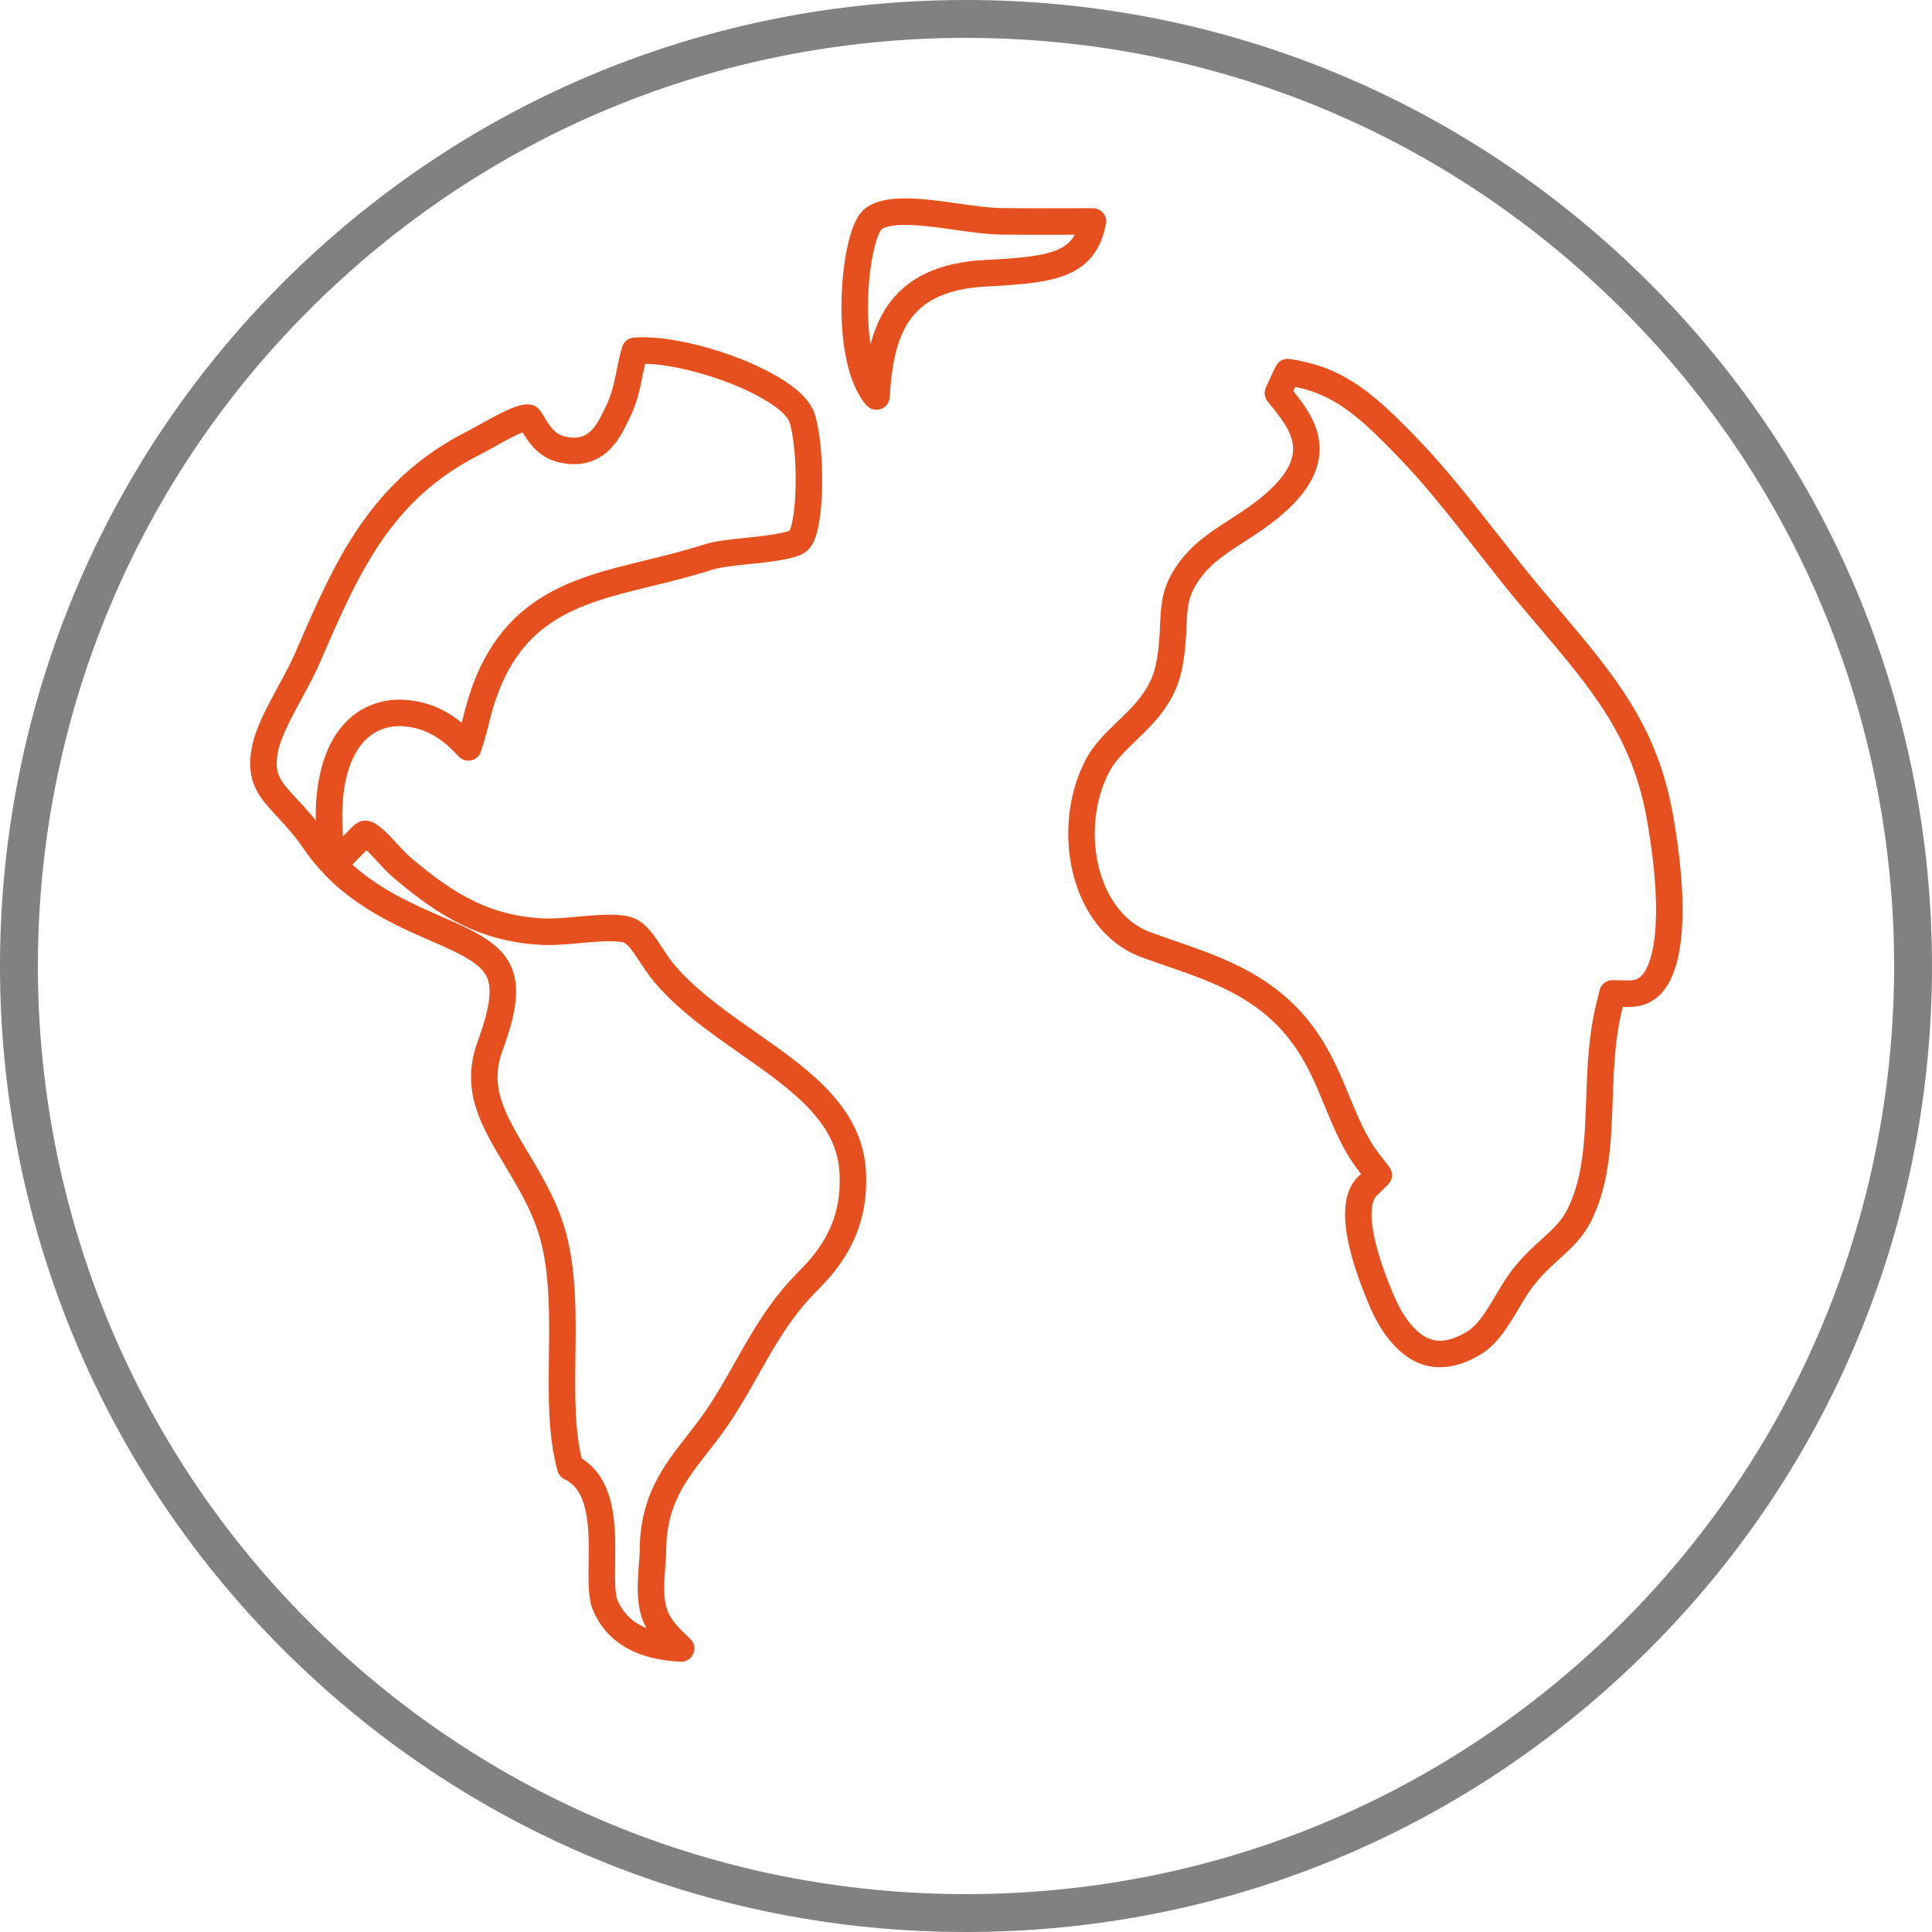 <?xml version="1.0" encoding="utf-8"?>
<!-- Generator: Adobe Illustrator 17.0.0, SVG Export Plug-In . SVG Version: 6.00 Build 0)  -->
<!DOCTYPE svg PUBLIC "-//W3C//DTD SVG 1.1//EN" "http://www.w3.org/Graphics/SVG/1.1/DTD/svg11.dtd">
<svg version="1.1" id="图层_1" xmlns="http://www.w3.org/2000/svg" xmlns:xlink="http://www.w3.org/1999/xlink" x="0px" y="0px"
	 width="51px" height="51px" viewBox="0 0 51 51" enable-background="new 0 0 51 51" xml:space="preserve">
<g>
	<path fill="none" stroke="#818181" stroke-miterlimit="10" d="M43.186,7.822C38.462,3.1,32.181,0.5,25.5,0.5
		S12.538,3.1,7.814,7.822c-9.752,9.748-9.752,25.608,0,35.355C12.538,47.9,18.819,50.5,25.5,50.5s12.962-2.6,17.686-7.322
		C52.938,33.43,52.938,17.571,43.186,7.822z"/>
	<path fill="none" stroke="#E6501E" stroke-width="0.7" stroke-linecap="round" stroke-linejoin="round" stroke-miterlimit="10" d="
		M10.223,22.509c0.136,0.149,0.27,0.292,0.397,0.4c1.18,1.001,2.224,1.632,3.779,1.687c0.239,0.007,0.544-0.018,0.865-0.048
		c0.47-0.044,1.056-0.097,1.325,0.009c0.223,0.088,0.369,0.299,0.588,0.635c0.118,0.181,0.239,0.364,0.38,0.528
		c0.599,0.699,1.406,1.264,2.186,1.81c1.393,0.978,2.71,1.9,2.77,3.459c0.043,1.101-0.32,1.97-1.177,2.819
		c-0.725,0.719-1.183,1.532-1.626,2.318c-0.239,0.423-0.486,0.862-0.773,1.283c-0.182,0.268-0.366,0.503-0.541,0.726
		c-0.591,0.758-1.151,1.474-1.159,2.782c-0.001,0.114-0.011,0.25-0.023,0.394c-0.032,0.427-0.069,0.911,0.065,1.291
		c0.13,0.369,0.393,0.619,0.605,0.821c0.035,0.033,0.067,0.063,0.096,0.092c-1.055-0.052-1.717-0.438-2.015-1.172
		c-0.09-0.221-0.083-0.7-0.077-1.122c0.012-0.888,0.028-2.076-0.832-2.486c-0.243-0.869-0.229-1.877-0.216-2.939
		c0.013-1,0.026-2.035-0.191-2.981c-0.195-0.849-0.612-1.545-1.014-2.217c-0.621-1.038-1.111-1.857-0.698-2.985
		c0.749-2.047,0.245-2.377-1.461-3.114l-0.138-0.06c-1.012-0.438-1.853-0.901-2.532-1.61l0.723-0.738
		c0.066-0.067,0.104-0.08,0.111-0.08C9.767,22.011,10.075,22.347,10.223,22.509z M21.08,14.273c-0.158,0.148-0.929,0.228-1.343,0.27
		c-0.405,0.042-0.787,0.081-1.061,0.169c-0.55,0.175-1.08,0.304-1.58,0.426c-1.955,0.476-3.802,0.925-4.508,3.79
		c-0.095,0.385-0.169,0.637-0.225,0.801c-0.295-0.315-0.772-0.788-1.533-0.889c-0.538-0.079-1.016,0.065-1.379,0.396
		c-0.759,0.694-0.785,2.001-0.762,2.531l0.044,0.981c-0.163-0.179-0.318-0.372-0.461-0.585c-0.225-0.331-0.464-0.589-0.676-0.817
		c-0.474-0.51-0.735-0.792-0.611-1.519c0.079-0.461,0.379-1.014,0.669-1.548c0.173-0.32,0.342-0.633,0.47-0.928
		c1.025-2.372,1.911-4.422,4.399-5.669c0.103-0.052,0.22-0.117,0.345-0.188c0.318-0.178,0.837-0.47,1.055-0.47
		c0.013,0,0.025,0.001,0.036,0.003c0.026,0.025,0.081,0.117,0.118,0.178c0.131,0.217,0.328,0.547,0.723,0.65
		c0.913,0.233,1.243-0.438,1.441-0.839l0.061-0.123c0.18-0.354,0.26-0.751,0.33-1.1c0.045-0.222,0.083-0.396,0.125-0.532
		c1.331-0.111,4.133,0.893,4.415,1.772C21.434,11.847,21.422,13.953,21.08,14.273z M26.035,7.212
		c-2.425,0.117-2.794,1.619-2.899,3.255c-0.049-0.051-0.099-0.119-0.151-0.209c-0.704-1.209-0.412-4.001,0.032-4.444
		c0.17-0.17,0.498-0.227,0.88-0.227c0.432,0,0.933,0.073,1.352,0.133c0.435,0.062,0.846,0.119,1.183,0.123
		c0.729,0.008,1.458,0.005,2.186,0.003h0.233C28.629,6.975,27.858,7.122,26.035,7.212z"/>
	<path fill="none" stroke="#E6501E" stroke-width="0.7" stroke-linecap="round" stroke-linejoin="round" stroke-miterlimit="10" d="
		M43.62,25.96c-0.163,0.191-0.365,0.277-0.661,0.271l-0.394-0.008l-0.093,0.382c-0.193,0.795-0.222,1.612-0.25,2.402
		c-0.038,1.089-0.074,2.117-0.515,3.035c-0.193,0.401-0.465,0.648-0.78,0.934c-0.285,0.259-0.609,0.552-0.893,0.987
		c-0.085,0.13-0.167,0.269-0.251,0.41c-0.25,0.422-0.509,0.858-0.877,1.079c-0.456,0.275-0.873,0.355-1.239,0.236
		c-0.463-0.15-0.887-0.63-1.193-1.35c-0.887-2.088-0.625-2.784-0.391-3.014l0.313-0.304l-0.267-0.346
		c-0.37-0.48-0.594-1.023-0.831-1.598c-0.224-0.543-0.455-1.104-0.822-1.634c-0.947-1.367-2.289-1.831-3.587-2.278
		c-0.21-0.073-0.422-0.146-0.636-0.224c-0.657-0.239-1.177-0.797-1.465-1.567c-0.384-1.027-0.301-2.287,0.211-3.21
		c0.179-0.321,0.452-0.583,0.74-0.861c0.441-0.424,0.941-0.904,1.107-1.653c0.094-0.428,0.111-0.793,0.125-1.115
		c0.023-0.533,0.04-0.919,0.392-1.42c0.353-0.503,0.785-0.78,1.285-1.102c0.36-0.232,0.731-0.47,1.098-0.811
		c1.306-1.211,0.596-2.08,0.025-2.777l-0.037-0.047c0.011-0.024,0.021-0.048,0.032-0.072c0.072-0.162,0.146-0.326,0.226-0.483
		c1.303,0.195,2.011,0.797,3.163,1.99c0.734,0.758,1.415,1.63,2.075,2.471c0.405,0.517,0.81,1.035,1.231,1.534l0.361,0.426
		c1.505,1.773,2.592,3.054,2.995,5.322C44.208,23.756,44.136,25.357,43.62,25.96z"/>
</g>
</svg>
